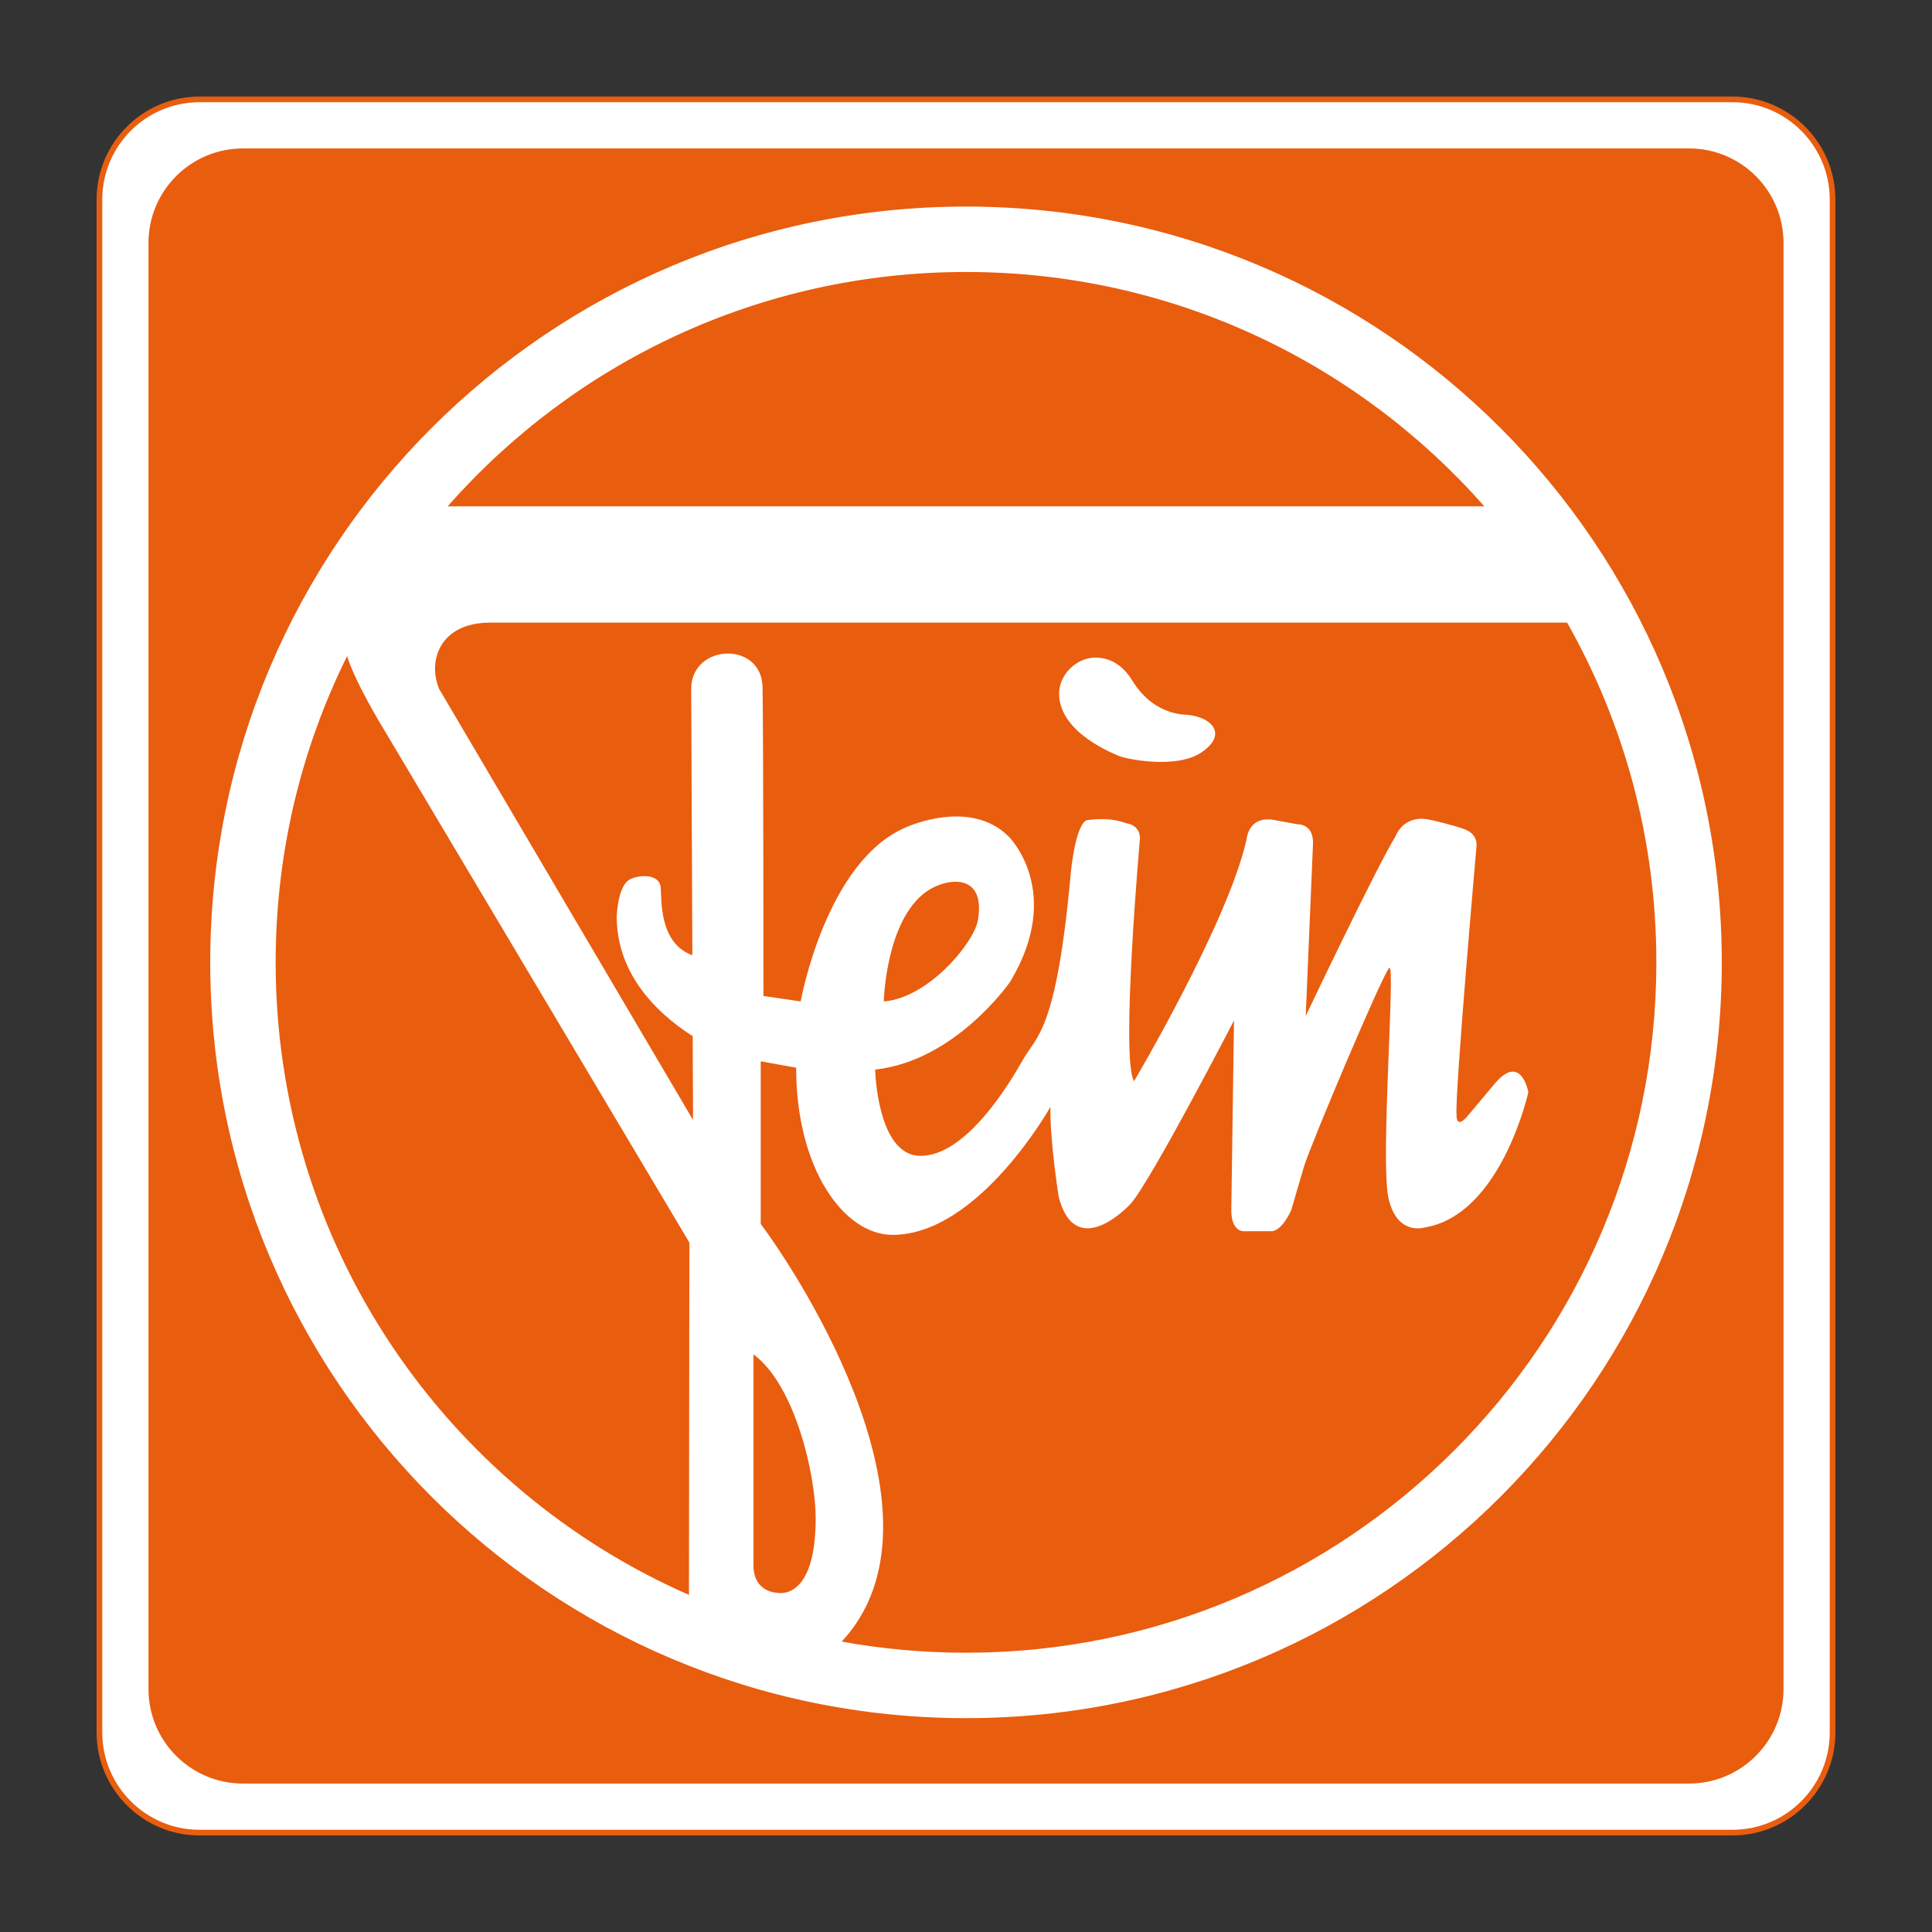 <?xml version="1.0" encoding="utf-8"?>
<!-- Generator: Adobe Illustrator 16.0.0, SVG Export Plug-In . SVG Version: 6.00 Build 0)  -->
<!DOCTYPE svg PUBLIC "-//W3C//DTD SVG 1.1//EN" "http://www.w3.org/Graphics/SVG/1.1/DTD/svg11.dtd">
<svg version="1.1" id="Calque_1" xmlns="http://www.w3.org/2000/svg" xmlns:xlink="http://www.w3.org/1999/xlink" x="0px" y="0px"
	 width="500px" height="500px" viewBox="0 0 500 500" enable-background="new 0 0 500 500" xml:space="preserve">
<rect x="0" y="0" width="500" height="500" fill="#333333" stroke="none"/>
<g>
	<g>
		<path fill-rule="evenodd" clip-rule="evenodd" fill="#FFFFFF" d="M448.364,474.278H51.641c-14.308,0-25.908-11.606-25.908-25.925
			V51.638c0-14.313,11.601-25.917,25.908-25.917h396.724c14.297,0,25.903,11.604,25.903,25.917v396.715
			C474.268,462.672,462.661,474.278,448.364,474.278"/>
		<path fill="#E95D0F" d="M448.364,475.012H51.641C36.95,475.012,25,463.05,25,448.354V51.638c0-14.694,11.95-26.65,26.641-26.65
			h396.724c14.686,0,26.636,11.956,26.636,26.65v396.715C475,463.05,463.05,475.012,448.364,475.012z M51.641,26.454
			c-13.881,0-25.176,11.297-25.176,25.185v396.715c0,13.896,11.295,25.192,25.176,25.192h396.724
			c13.879,0,25.171-11.297,25.171-25.192V51.638c0-13.887-11.292-25.185-25.171-25.185H51.641z"/>
	</g>
	<g>
		<path fill-rule="evenodd" clip-rule="evenodd" fill="#E95D0F" d="M250.001,444.656c108.03,0,195.594-87.575,195.594-195.594
			c0-108.029-87.563-195.602-195.594-195.602c-108.021,0-195.59,87.572-195.59,195.602
			C54.411,357.081,141.98,444.656,250.001,444.656 M178.883,178.179l0.298,69.035c-8.693-3.13-7.938-14.6-8.173-17.436
			c-0.332-4.138-6.69-3.288-8.47-1.88c-2.816,2.238-2.93,9.523-2.93,9.523c0.114,16.66,13.243,26.658,19.665,30.722l0.086,21.702
			l-65.707-111.546c-3.056-7.294,0.229-17.164,13.163-17.164h278.753c14.708,25.954,23.098,55.96,23.098,87.927
			c0,98.667-79.997,178.664-178.664,178.664c-10.979,0-21.733-0.984-32.167-2.884c29.502-31.752-10.084-93.505-20.958-108.087
			v-42.088l9.168,1.648c0,26.338,12.465,43.267,24.924,43.267c22.329,0,40.895-33.148,40.895-33.148
			c-0.24,8.229,2.118,23.271,2.118,23.271c3.983,15.521,15.979,4.704,18.577,1.877c5.174-5.643,26.795-47.479,26.795-47.479
			l-0.697,49.127c0,5.414,3.044,5.402,3.044,5.402l7.28,0.012c2.827,0,5.174-5.414,5.174-5.414l3.296-11.274
			c1.889-6.112,20.466-50.077,22.103-51.485s-2.346,49.597-0.24,59.475c2.118,9.878,9.169,7.761,9.169,7.761
			c19.996-3.057,27.047-35.037,27.047-35.037s-1.889-10.812-9.18-1.648l-6.112,7.291c-3.514,4.464-3.285,0.24-3.285,0.24
			c-0.469-5.654,5.174-69.644,5.174-69.644c0.114-3.468-2.953-4.232-3.88-4.582c-0.984-0.372-7.875-2.298-9.764-2.415
			c-5.654-0.352-7.292,4.47-7.292,4.47c-4.933,7.995-23.27,46.543-23.27,46.543l1.877-44.426c0.24-5.411-3.983-5.176-3.983-5.176
			l-5.185-0.936c-7.521-1.883-7.99,4.704-7.99,4.704c-4.692,21.39-29.142,62.706-29.142,62.706
			c-3.549-5.586,1.522-62.829,1.522-62.829c0-3.528-3.399-3.88-3.399-3.88c-3.731-1.325-6.685-1.236-10.119-0.878
			c-2.335,0.241-3.868,8.282-4.35,13.461c-3.766,41.456-8.813,42.2-12.453,48.655c-3.571,6.318-14.697,24.805-26.455,24.805
			c-11.286,0-11.75-22.332-11.75-22.332c20.809-2.243,34.908-22.687,34.908-22.687c14.113-23.388-0.354-37.618-0.354-37.618
			c-10.107-10.104-26.673-2.343-26.673-2.343c-20.694,8.813-27.162,45.015-27.162,45.015l-9.638-1.408c0,0,0-67.71-0.229-79.929
			C197.117,165.834,179.009,166.538,178.883,178.179 M115.854,131.041c32.742-37.183,80.707-60.654,134.146-60.654
			c53.442,0,101.402,23.471,134.139,60.654H115.854z M71.34,249.063c0-28.472,6.65-55.379,18.497-79.271
			c2.043,6.802,9.363,18.734,9.363,18.734l79.213,133.048l-0.109,91.181C115.328,385.146,71.34,322.227,71.34,249.063
			 M228.72,259.164c0,0,0.498-21.004,11.063-28.441c5.168-3.646,15.518-4.981,13.275,7.518
			C252.004,244.118,240.126,258.346,228.72,259.164 M283.504,170.184c4.934,0,7.875,3.288,9.409,5.761
			c1.522,2.466,5.62,8.562,14.102,9.048c6.112,0.358,10.932,4.708,4.224,9.518c-6.695,4.825-20.214,1.771-21.519,1.185
			c-1.282-0.586-15.396-5.877-15.624-15.987C273.981,174.651,278.56,170.184,283.504,170.184 M437.136,461.585H62.87
			c-13.495,0-24.443-10.954-24.443-24.461V62.867c0-13.503,10.948-24.449,24.443-24.449h374.266
			c13.483,0,24.438,10.946,24.438,24.449v374.257C461.573,450.631,450.619,461.585,437.136,461.585 M194.994,405.281v-54.782
			c10.816,7.989,16.105,31.26,16.105,42.432c0,21.633-9.878,19.286-9.878,19.286S195.114,412.217,194.994,405.281"/>
	</g>
</g>
</svg>

